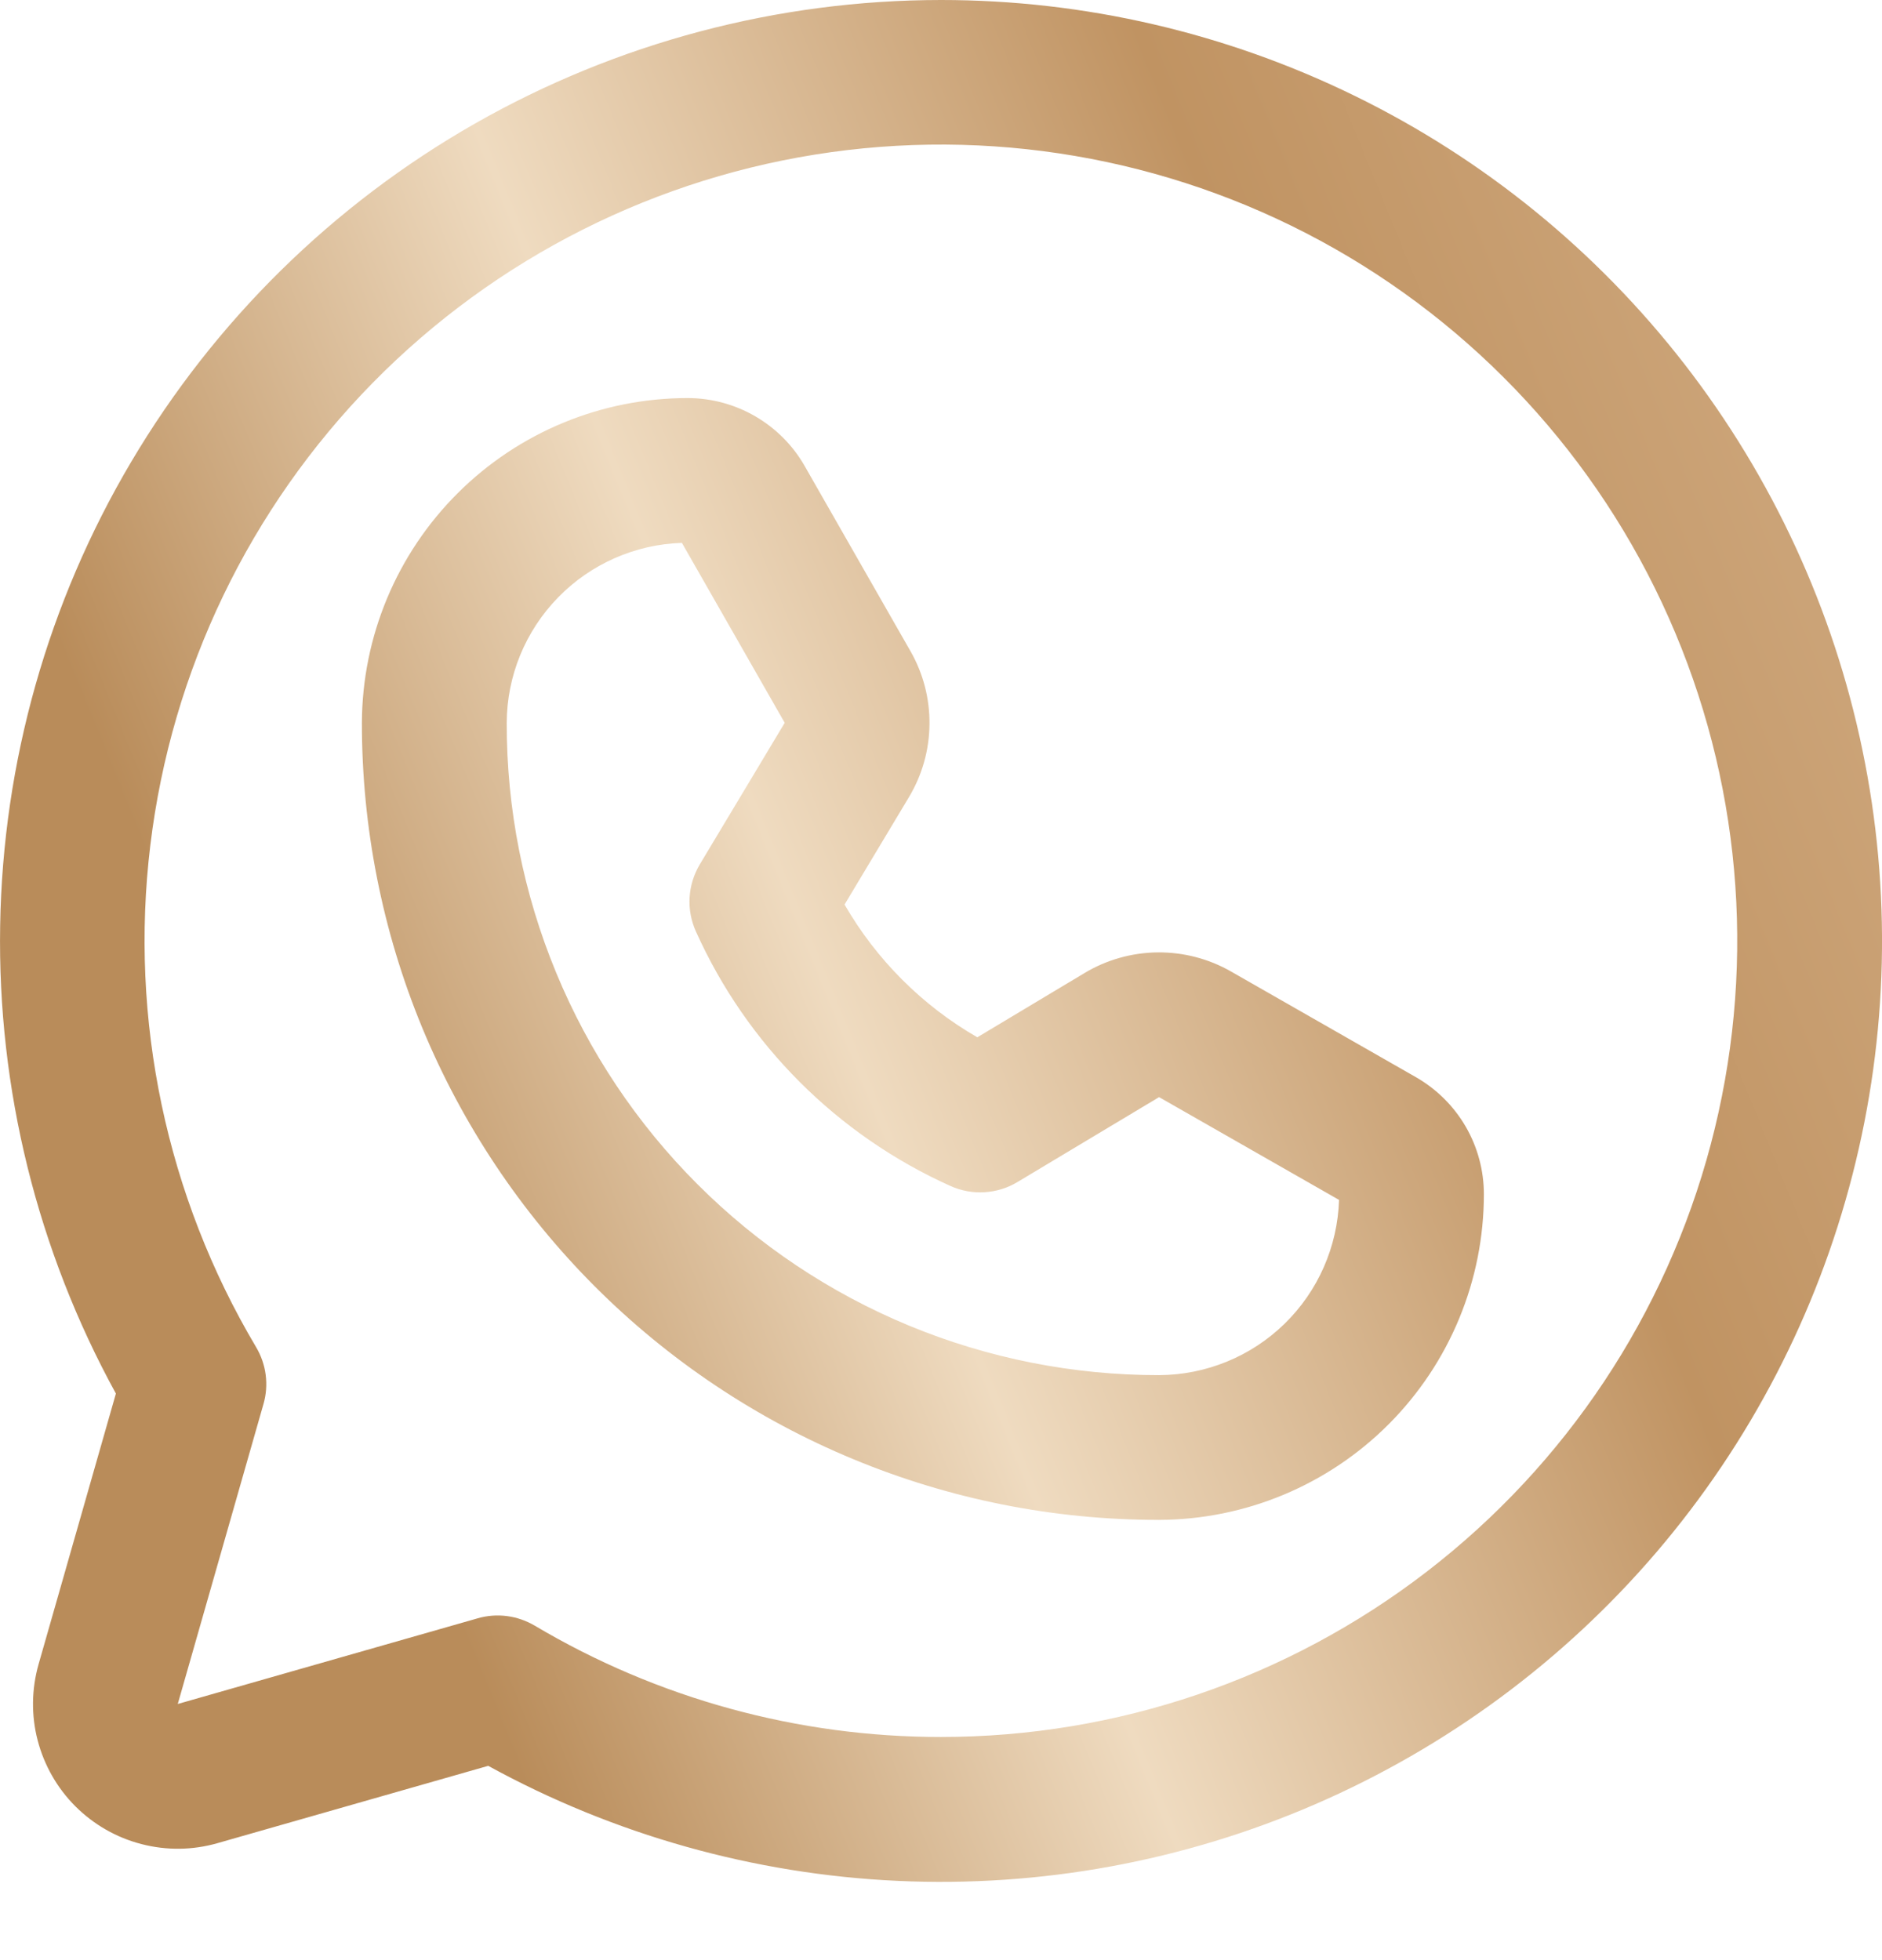 <svg width="24" height="25" viewBox="0 0 24 25" fill="none" xmlns="http://www.w3.org/2000/svg">
<path d="M12 0C9.916 0.001 7.868 0.544 6.057 1.576C4.246 2.609 2.736 4.095 1.674 5.889C0.612 7.682 0.036 9.721 0.002 11.806C-0.033 13.889 0.476 15.947 1.478 17.774L0.492 21.226C0.402 21.543 0.397 21.878 0.48 22.196C0.563 22.515 0.729 22.806 0.962 23.039C1.195 23.271 1.485 23.438 1.804 23.52C2.123 23.603 2.458 23.599 2.774 23.508L6.226 22.522C7.83 23.402 9.615 23.904 11.442 23.989C13.27 24.074 15.093 23.74 16.772 23.012C18.451 22.284 19.941 21.183 21.129 19.791C22.316 18.399 23.17 16.754 23.624 14.981C24.079 13.209 24.122 11.356 23.75 9.564C23.379 7.773 22.602 6.09 21.481 4.644C20.359 3.198 18.922 2.028 17.279 1.224C15.635 0.419 13.83 0 12 0ZM12 22.154C10.177 22.155 8.387 21.665 6.819 20.734C6.71 20.67 6.59 20.628 6.465 20.612C6.341 20.596 6.214 20.605 6.093 20.64L2.267 21.733L3.36 17.907C3.395 17.786 3.404 17.66 3.388 17.535C3.372 17.41 3.33 17.29 3.266 17.182C2.122 15.255 1.648 13.004 1.917 10.78C2.186 8.555 3.183 6.482 4.753 4.883C6.323 3.285 8.378 2.25 10.597 1.941C12.816 1.632 15.076 2.065 17.023 3.173C18.97 4.282 20.496 6.003 21.363 8.07C22.23 10.136 22.389 12.431 21.816 14.597C21.243 16.763 19.97 18.679 18.194 20.046C16.419 21.413 14.241 22.154 12 22.154ZM18.057 13.739L15.697 12.39C15.412 12.227 15.089 12.144 14.761 12.147C14.433 12.151 14.112 12.241 13.831 12.41L12.463 13.23C11.76 12.825 11.176 12.24 10.77 11.537L11.59 10.169C11.759 9.888 11.85 9.567 11.853 9.239C11.857 8.911 11.773 8.588 11.61 8.304L10.261 5.943C10.111 5.68 9.893 5.462 9.632 5.31C9.37 5.158 9.072 5.077 8.769 5.077C7.67 5.077 6.616 5.513 5.838 6.289C5.059 7.065 4.62 8.117 4.615 9.217C4.614 10.551 4.875 11.873 5.384 13.107C5.894 14.34 6.641 15.461 7.584 16.406C8.527 17.35 9.647 18.099 10.88 18.61C12.113 19.122 13.435 19.385 14.769 19.385C14.774 19.385 14.781 19.387 14.784 19.385C15.883 19.381 16.936 18.941 17.711 18.163C18.487 17.384 18.923 16.33 18.923 15.231C18.923 14.928 18.843 14.631 18.691 14.369C18.539 14.107 18.32 13.89 18.057 13.739ZM14.781 17.539C13.688 17.54 12.606 17.326 11.596 16.909C10.585 16.491 9.668 15.878 8.895 15.105C8.122 14.332 7.509 13.415 7.092 12.405C6.674 11.395 6.46 10.312 6.462 9.219C6.464 8.622 6.699 8.049 7.116 7.621C7.532 7.193 8.099 6.943 8.696 6.924L10.007 9.219L8.924 11.025C8.848 11.153 8.803 11.297 8.794 11.446C8.785 11.594 8.813 11.743 8.874 11.879C9.522 13.322 10.678 14.478 12.122 15.127C12.258 15.188 12.406 15.215 12.555 15.206C12.703 15.197 12.848 15.153 12.975 15.076L14.781 13.993L17.076 15.304C17.057 15.901 16.808 16.468 16.38 16.885C15.952 17.302 15.379 17.536 14.781 17.539Z" fill="url(#paint0_linear)"/>
<defs>
<linearGradient id="paint0_linear" x1="50.852" y1="-3.326" x2="3.875" y2="15.852" gradientUnits="userSpaceOnUse">
<stop stop-color="#C99A6C"/>
<stop offset="0.202" stop-color="#EFD7B9"/>
<stop offset="0.444" stop-color="#DBBA95"/>
<stop offset="0.691" stop-color="#C09362"/>
<stop offset="0.854" stop-color="#EFDBC0"/>
<stop offset="1" stop-color="#B98C5A"/>
</linearGradient>
</defs>
</svg>
